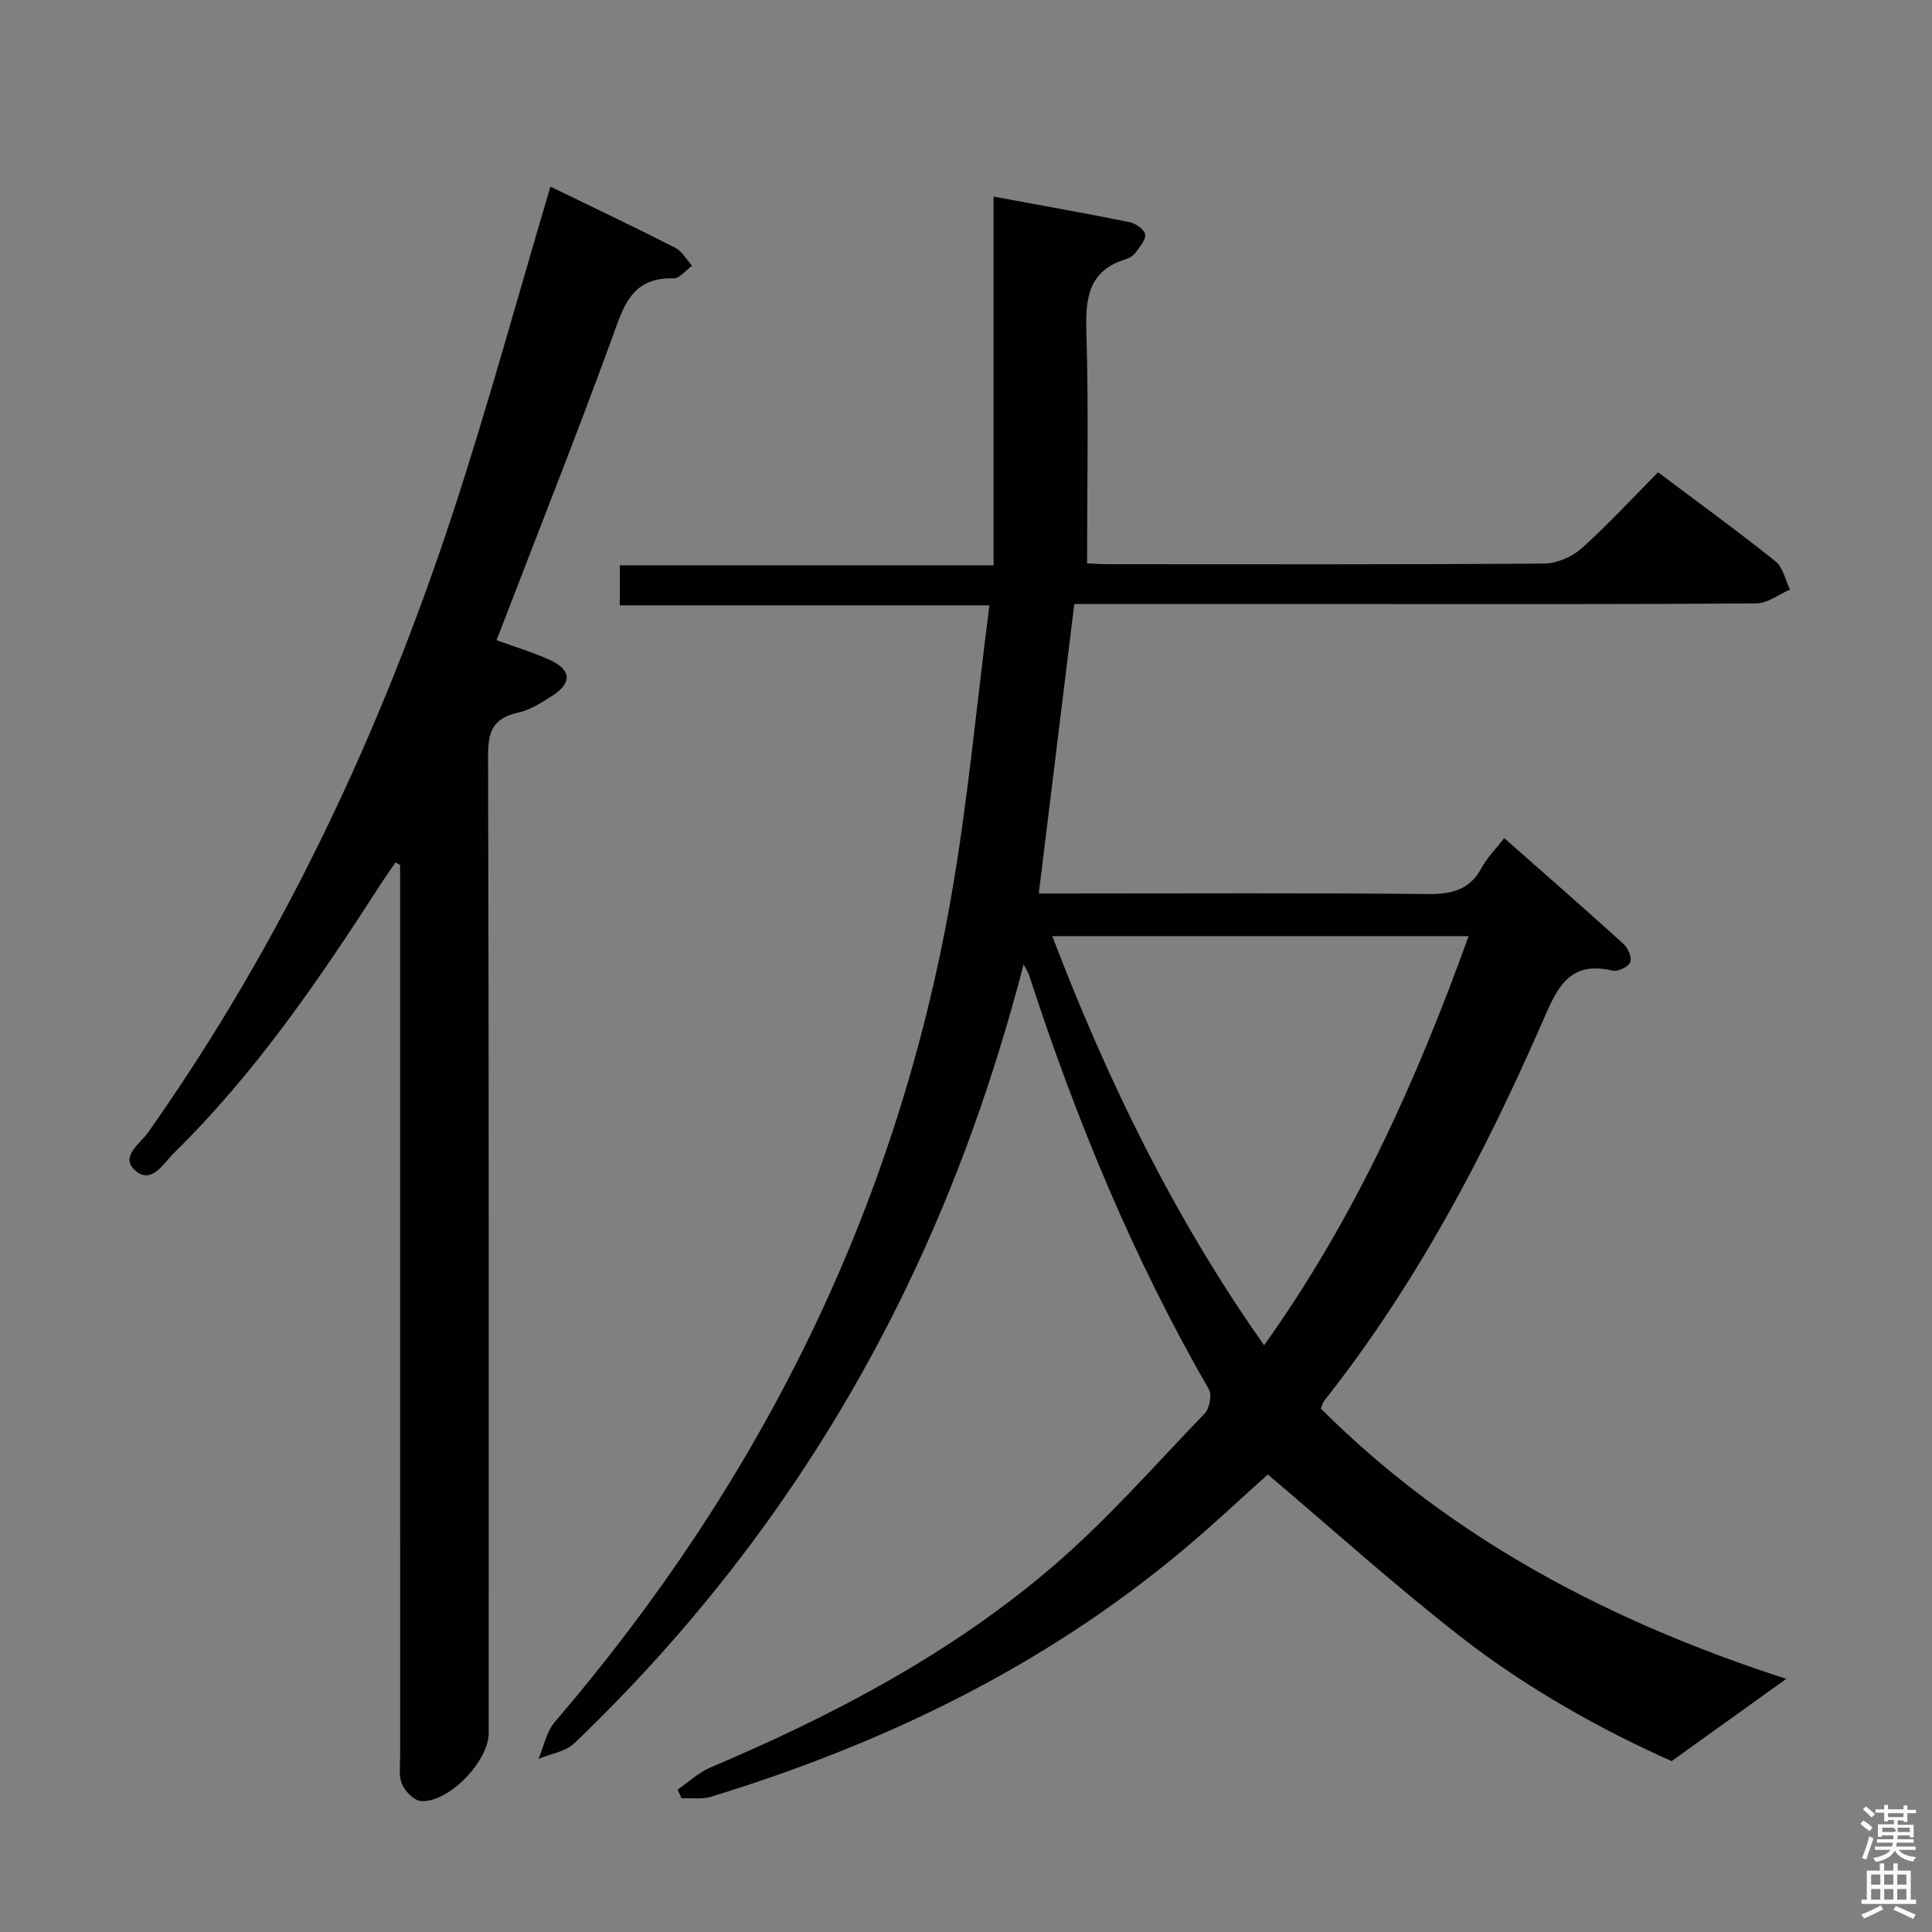 <svg enable-background="new 0 0 400 400" viewBox="0 0 400 400" xmlns="http://www.w3.org/2000/svg"><rect x="0" y="0" width="400" height="400" fill="#808080" stroke="none"/><path d="m385.2 377.6.6-.7c.6.4 1.3.9 1.9 1.5l-.6.7c-.8-.5-1.4-1-1.9-1.5zm.3 7.1c.6-1.4 1.1-2.9 1.5-4.5.3.1.6.3.9.4-.5 1.4-1 2.9-1.5 4.4zm.2-10.1.6-.6c.7.5 1.3 1.1 1.9 1.6l-.7.7c-.6-.6-1.2-1.2-1.8-1.7zm8.4-.8h.8v.9h1.8v.7h-1.8v1.8h-.8v-.3h-1.2v.9h3.3v2.6h-.8v-.4h-2.5c0 .3 0 .6-.1.8h3.4v.7h-3.5c0 .3-.1.6-.1.8h4v.7h-3.5c.7.9 1.9 1.3 3.6 1.5-.2.2-.4.5-.6.9-1.9-.3-3.2-1.1-3.8-2.3-.5 1.1-1.8 2-3.9 2.4-.2-.3-.4-.5-.6-.8 1.9-.4 3.1-.9 3.6-1.7h-3.2v-.7h3.5c.1-.2.1-.5.2-.8h-3.3v-.7h3.4c0-.2 0-.5 0-.8h-2.4v.3h-.8v-2.6h3.3v-.9h-1.2v.3h-.8v-1.8h-1.8v-.7h1.8v-.9h.8v.9h3.2zm-4.4 5.5h2.4c1-.3 0-.6 0-.9h-2.4zm1.2-3.1h3.2v-.8h-3.2zm4.4 2.2h-2.4v.9h2.5v-.9z" fill="#fafafb"/><path d="m389.2 385.8h.9v1.5h1.9v-1.5h.9v1.5h2.7v6h1.1v.9h-11.3v-.9h1.1v-6h2.7zm.2 8.7.5.8c-1.2.6-2.5 1.3-4 1.9-.2-.3-.3-.6-.6-.8 1.6-.6 3-1.3 4.1-1.9zm-2-4.3h1.9v-2.1h-1.9zm0 3.1h1.9v-2.2h-1.9zm2.7-3.1h1.9v-2.1h-1.9zm0 3.1h1.9v-2.2h-1.9zm2.4 1.3c1.4.6 2.7 1.2 4.1 1.8l-.5.9c-1.5-.7-2.8-1.4-4.1-1.9zm2.2-6.5h-1.9v2.1h1.9zm-1.9 5.2h1.9v-2.2h-1.9z" fill="#fafafb"/><g fill="#010100"><path d="m211.93 199.67c-6.12 23.48-13.85 45.17-23.85 66.04-17.24 35.98-40.38 67.67-69.18 95.22-1.82 1.74-4.9 2.18-7.4 3.22 1.09-2.56 1.62-5.6 3.35-7.61 42.47-49.54 70.65-106 82-170.41 3.51-19.89 5.32-40.08 8-60.8-26.31 0-51.22 0-76.52 0 0-2.88 0-5.28 0-8.28h77.38c0-25.58 0-50.59 0-76.35 10.4 1.93 19.31 3.5 28.18 5.3 1.24.25 2.97 1.47 3.19 2.51.22 1.06-1.05 2.52-1.87 3.67-.46.64-1.25 1.22-2 1.45-7.7 2.28-8.51 7.84-8.29 14.92.48 15.79.15 31.6.15 48.08.7.03 2.44.18 4.18.18 30.16.01 60.33.09 90.49-.13 2.61-.02 5.74-1.4 7.72-3.16 5.45-4.87 10.42-10.29 15.82-15.74 8.27 6.21 16.45 12.15 24.34 18.45 1.55 1.24 2.01 3.86 2.97 5.84-2.32 1-4.63 2.84-6.96 2.86-27 .2-53.99.13-80.99.13-18.16 0-36.33 0-54.49 0-1.81 0-3.61 0-5.73 0-2.46 20.02-4.87 39.7-7.35 59.93h5.7c25 0 50-.14 74.99.11 4.97.05 8.59-.94 11.03-5.49 1.08-2.01 2.78-3.69 4.64-6.09 8.37 7.38 16.58 14.55 24.66 21.87.95.86 1.83 2.87 1.44 3.81-.4.97-2.57 2.03-3.65 1.77-9.16-2.21-11.58 3.83-14.52 10.56-12.14 27.82-26.27 54.55-45.2 78.49-.3.37-.4.9-.69 1.61 27.27 27.27 60.53 44.37 96.36 55.96-7.69 5.52-15.26 10.95-23.74 17.03-14.61-6.52-29.85-14.99-43.61-25.7-13.62-10.61-26.48-22.21-39.99-33.65-5.41 4.83-11.43 10.52-17.78 15.83-28.77 24.05-61.84 39.96-97.48 50.89-1.9.58-4.07.24-6.12.33-.27-.6-.54-1.21-.82-1.81 2.25-1.54 4.32-3.52 6.78-4.56 25.38-10.77 49.71-23.51 70.73-41.49 11.33-9.69 21.24-21.04 31.61-31.81 1-1.04 1.55-3.83.88-4.99-15.68-27.19-27.56-56.01-37.24-85.79-.13-.45-.41-.84-1.12-2.2zm49.79 78.85c18.79-26.31 31.57-54.82 42.34-84.7-29.05 0-57.37 0-86.2 0 11.49 30.02 25.19 58.22 43.86 84.7z"/><path d="m113.96 38.64c8.53 4.15 17.25 8.28 25.84 12.65 1.43.73 2.34 2.46 3.49 3.73-1.29.91-2.6 2.65-3.86 2.61-8.89-.26-10.44 6.15-12.82 12.67-6.89 18.88-14.3 37.56-21.51 56.32-.71 1.84-1.43 3.68-2.3 5.93 3.81 1.38 7.45 2.47 10.89 4.02 4.65 2.09 4.84 4.79.61 7.52-2.22 1.43-4.62 2.93-7.14 3.49-5.03 1.11-6.13 3.83-6.11 8.79.19 67.48.13 134.97.13 202.45 0 5.82-8.32 14.48-14.01 14.07-1.44-.1-3.3-2-3.94-3.5-.73-1.72-.38-3.93-.38-5.92-.01-59.65-.01-119.31-.01-178.96 0-1.81 0-3.62 0-5.43-.32-.18-.63-.35-.95-.53-1.02 1.5-2.08 2.98-3.06 4.5-12.73 19.75-25.96 39.12-42.82 55.67-2.16 2.12-4.63 6.62-8.04 3.6-3.2-2.84 1.07-5.55 2.71-7.88 27.83-39.45 48.09-82.66 63.12-128.35 7.28-22.21 13.42-44.79 20.16-67.45z"/></g></svg>